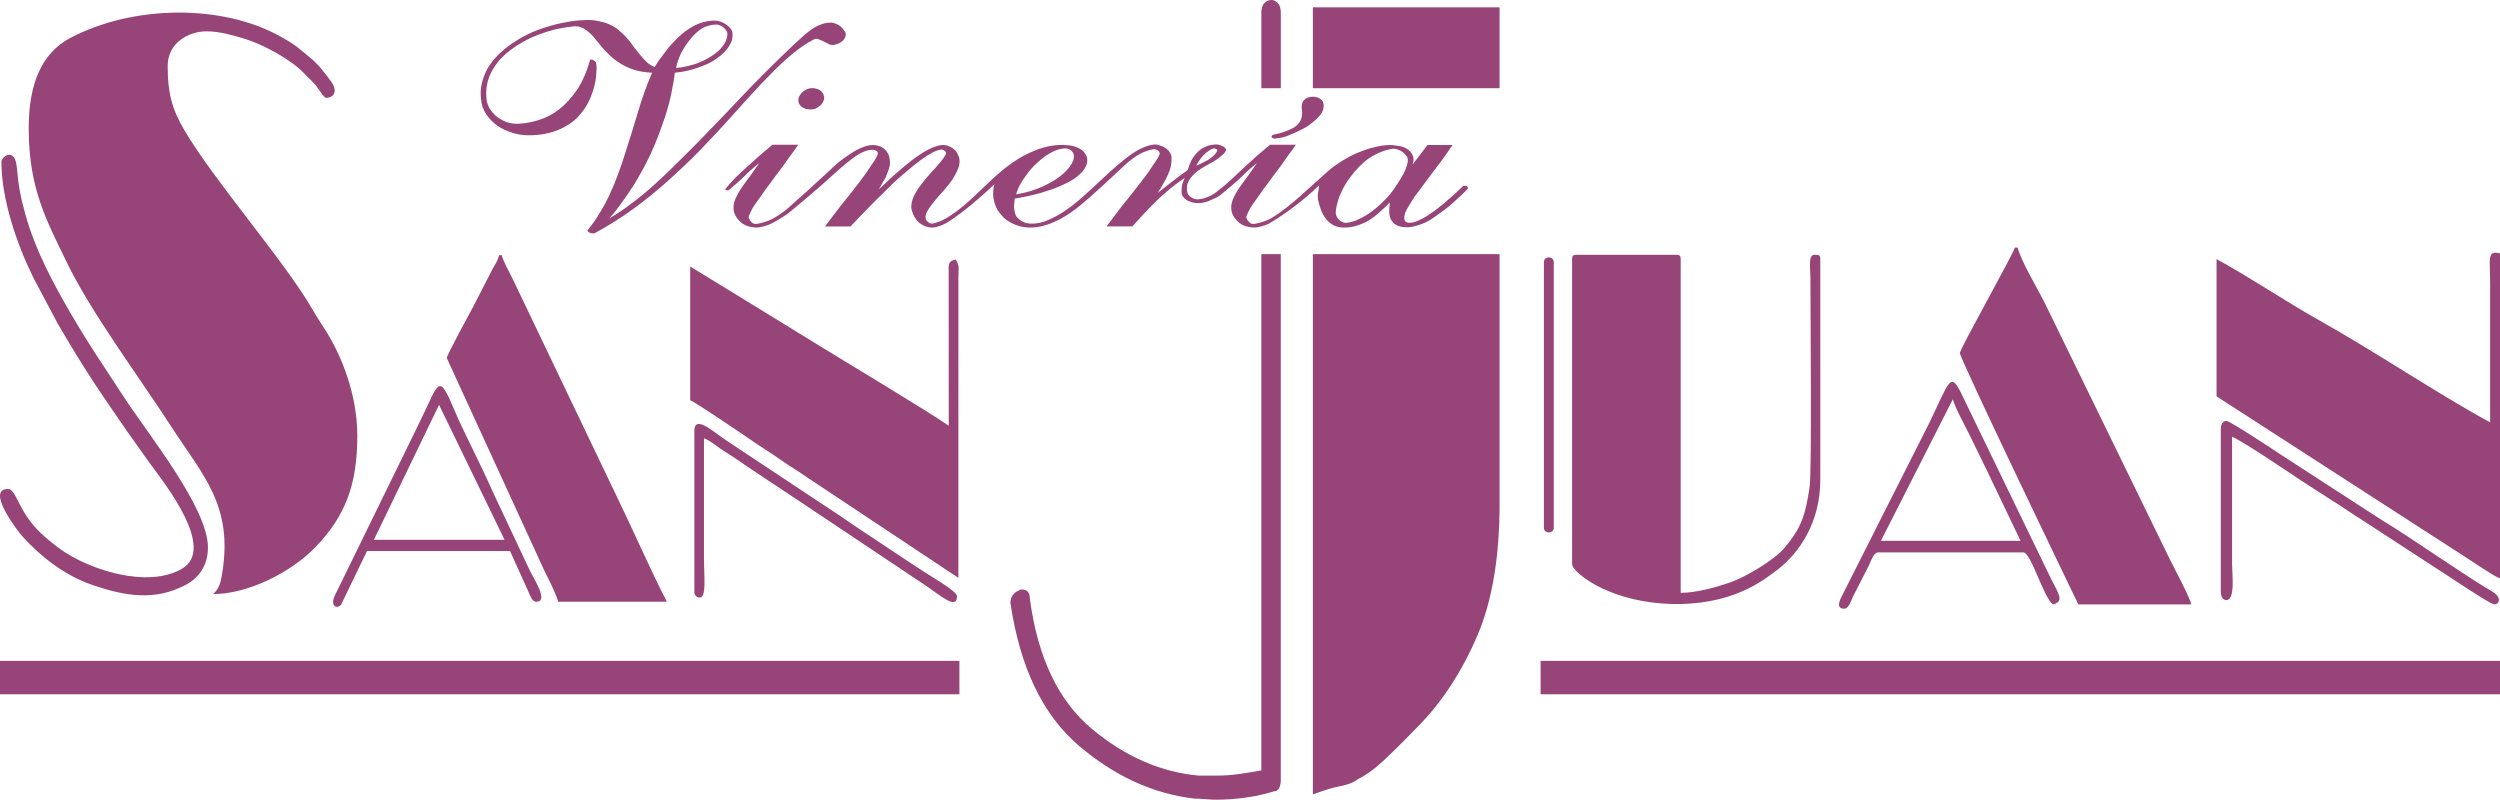 <?xml version="1.0" encoding="UTF-8" standalone="no"?>
<!-- Creator: CorelDRAW -->

<svg
   xmlns:dc="http://purl.org/dc/elements/1.1/"
   xmlns:cc="http://creativecommons.org/ns#"
   xmlns:rdf="http://www.w3.org/1999/02/22-rdf-syntax-ns#"
   xmlns:svg="http://www.w3.org/2000/svg"
   xmlns="http://www.w3.org/2000/svg"
   xmlns:sodipodi="http://sodipodi.sourceforge.net/DTD/sodipodi-0.dtd"
   xmlns:inkscape="http://www.inkscape.org/namespaces/inkscape"
   xml:space="preserve"
   width="156.561mm"
   height="50.078mm"
   style="clip-rule:evenodd;fill-rule:evenodd;image-rendering:optimizeQuality;shape-rendering:geometricPrecision;text-rendering:geometricPrecision"
   viewBox="0 0 156.561 50.078"
   id="svg3422"
   version="1.1"
   inkscape:version="0.91 r13725"
   sodipodi:docname="logo_vineria_san_juan_srl.svg"><sodipodi:namedview
     pagecolor="#ffffff"
     bordercolor="#666666"
     borderopacity="1"
     objecttolerance="10"
     gridtolerance="10"
     guidetolerance="10"
     inkscape:pageopacity="0"
     inkscape:pageshadow="2"
     inkscape:window-width="1366"
     inkscape:window-height="695"
     id="namedview3450"
     showgrid="false"
     inkscape:zoom="1.2295165"
     inkscape:cx="288.03824"
     inkscape:cy="91.426326"
     inkscape:window-x="0"
     inkscape:window-y="25"
     inkscape:window-maximized="1"
     inkscape:current-layer="svg3422"
     inkscape:snap-bbox="true"
     inkscape:bbox-nodes="true"
     inkscape:snap-bbox-edge-midpoints="true"
     showguides="true"
     inkscape:guide-bbox="true"
     inkscape:snap-global="false"
     fit-margin-top="0"
     fit-margin-left="0"
     fit-margin-right="0"
     fit-margin-bottom="0" /><defs
     id="defs3424"><style
       type="text/css"
       id="style3426"><![CDATA[
    .fil0 {fill:#1F1A17}
    .fil1 {fill:#1F1A17;fill-rule:nonzero}
   ]]></style><style
       id="style3440"
       type="text/css"><![CDATA[
    .fil0 {fill:#1F1A17}
    .fil1 {fill:#1F1A17;fill-rule:nonzero}
   ]]></style></defs><path
     id="_54993592"
     style="fill:#974478;fill-opacity:1;fill-rule:nonzero"
     d="m 27.98,22.423 6.114,13.322 c 0.154,0.319 0.3,0.593 0.462,0.938 0.117,0.251 0.347,0.765 0.401,1.001 l 6.804,0 C 40.785,35.798 39.531,32.941 38.544,30.922 L 32.056,17.365 c -0.184,-0.377 -0.548,-1.015 -0.632,-1.382 l -0.172,0 c -0.073,0.318 -0.207,0.519 -0.361,0.777 l -1.248,2.427 c -0.203,0.371 -1.664,3.062 -1.664,3.236 z m -0.484,2.929 4.101,8.452 -8.182,0 4.081,-8.452 z m -4.512,9.158 8.957,0 1.119,2.47 c 0.111,0.23 0.241,0.706 0.517,0.706 0.804,0 -0.107,-1.363 -0.403,-1.969 l -2.352,-5.001 c -0.656,-1.512 -1.835,-3.762 -2.351,-5.002 -1.012,-2.429 -0.979,-1.762 -2.1,0.533 -0.381,0.78 -0.71,1.455 -1.091,2.235 l -4.315,8.821 c -0.285,0.586 0.086,0.885 0.389,0.58 l 1.629,-3.373 z M 1.797,8.044 c 0,3.804 1.166,5.848 2.359,8.331 1.517,3.16 4.59,7.281 6.507,10.247 2.031,3.144 3.967,5.02 3.244,9.322 -0.091,0.544 -0.177,0.918 -0.56,1.259 2.154,0 4.832,-1.326 6.365,-2.895 1.945,-1.993 2.664,-4.012 2.664,-7.019 0,-2.564 -0.975,-4.992 -1.968,-6.565 C 20.125,20.277 19.849,19.862 19.584,19.401 17.837,16.369 13.44,11.367 11.541,8.144 10.738,6.781 10.5,5.749 10.5,4.128 c 0,-1.412 1.265,-2.166 2.44,-2.166 0.841,0 1.692,0.261 2.388,0.47 1.141,0.342 2.88,1.292 3.692,2.133 0.258,0.267 0.485,0.478 0.733,0.749 0.149,0.163 0.517,0.813 0.67,0.813 0.415,0 0.808,-0.345 0.293,-1.049 C 20.313,4.529 19.918,4.007 19.401,3.593 18.697,3.03 18.628,2.891 17.684,2.352 13.87,0.176 8.233,0.351 4.399,2.378 2.601,3.329 1.797,5.26 1.797,8.044 Z m -1.708,2.082 c 0,2.373 0.964,5.141 1.979,7.221 l 1.544,2.917 c 1.82,3.101 2.491,4.049 4.367,6.774 l 1.371,1.929 c 1.005,1.364 4.201,5.394 2.044,6.652 -2.163,1.261 -5.853,0.052 -7.644,-1.249 -0.643,-0.467 -1.303,-1.021 -1.802,-1.653 -0.836,-1.059 -1.003,-2.096 -1.451,-2.096 -1.407,0 0.593,2.627 0.914,2.979 1.205,1.326 2.694,2.464 4.423,3.051 2.016,0.683 3.873,1 5.808,-0.03 0.867,-0.462 1.381,-1.27 1.381,-2.335 0,-2.498 -3.769,-7.105 -5.369,-9.58 -1.163,-1.8 -1.968,-2.928 -3.146,-4.942 -1.15,-1.966 -2.295,-4.084 -2.92,-6.34 C 1.262,12.253 1.161,11.615 1.053,10.472 0.93,9.172 0.089,9.817 0.089,10.127 Z M 122.737,22.109 c 0,0.368 7.313,15.535 7.418,15.74 l 7.065,0 c -0.028,-0.344 -1.098,-2.339 -1.325,-2.804 l -7.8,-15.982 c -0.432,-0.886 -1.553,-2.745 -1.738,-3.557 l -0.177,0 c -0.11,0.425 -3.444,6.34 -3.444,6.604 z m -7.241,16.011 c 0.285,0 0.429,-0.518 0.558,-0.785 l 0.972,-1.899 c 0.132,-0.271 0.305,-0.844 0.589,-0.844 l 9.096,0 c 0.481,0 1.273,2.857 1.854,3.256 0.761,-0.182 0.309,-0.725 -0.118,-1.598 l -5.593,-11.549 c -0.721,-1.487 -0.762,-0.845 -2.031,1.779 l -5.45,10.793 c -0.142,0.273 -0.438,0.846 0.121,0.846 z m 6.8,-13.117 c 0.106,0.464 0.78,1.688 1.03,2.201 0.378,0.775 0.724,1.482 1.089,2.231 l 2.12,4.432 -8.743,0 4.504,-8.865 z m 33.647,1.447 c -3.175,-1.721 -7.391,-4.543 -10.655,-6.363 -2.059,-1.148 -4.379,-2.721 -6.477,-3.859 l 0,8.594 15.492,10.003 c 0.434,0.272 1.922,1.303 2.259,1.395 l 0,-20.353 c -0.832,-0.199 -0.618,0.3 -0.618,1.99 l 0,8.594 z m -16.867,0.453 0,10.131 c 0,0.278 0.082,0.543 0.353,0.543 0.568,0 0.353,-1.662 0.353,-2.261 l 0,-7.96 c 0.384,0.092 3.541,2.205 4.097,2.587 l 2.057,1.331 c 0.722,0.437 1.35,0.901 2.055,1.332 l 4.049,2.637 c 0.368,0.237 0.655,0.436 1.026,0.668 0.433,0.271 2.889,1.938 3.142,1.938 0.316,0 0.477,-0.442 -0.112,-0.79 -1.991,-1.174 -4.897,-3.258 -6.981,-4.519 l -6.383,-4.136 c -0.605,-0.407 -3.098,-2.044 -3.303,-2.044 -0.271,0 -0.353,0.265 -0.353,0.543 z M 59.416,26.658 c -1.402,-0.962 -6.677,-4.127 -8.059,-4.978 -1.38,-0.85 -2.656,-1.632 -4.036,-2.482 l -4.097,-2.508 0,8.381 c 0.306,0.084 3.873,2.526 4.203,2.753 0.362,0.249 0.703,0.45 1.051,0.688 0.337,0.231 0.694,0.492 1.037,0.702 0.378,0.231 0.676,0.439 1.047,0.692 l 9.457,6.281 2.03e-4,-18.791 c 0.003,-0.629 0.087,-0.75 -0.173,-1.147 -0.484,0.116 -0.44,0.286 -0.435,0.878 l 0.004,9.532 z m -15.933,0.353 0,10.057 c 0,0.207 0.143,0.353 0.344,0.353 0.431,0 0.259,-1.454 0.259,-2.294 l 0,-7.675 c 0.299,0.082 0.742,0.448 1.016,0.635 0.352,0.241 0.637,0.408 1,0.652 0.36,0.242 0.631,0.432 0.981,0.671 l 2.98,1.976 c 0.687,0.471 1.293,0.854 1.981,1.323 l 5.942,3.971 c 1.006,0.69 1.947,1.523 1.947,0.652 0,-0.31 -1.755,-1.316 -1.998,-1.482 -0.37,-0.252 -0.671,-0.431 -1.052,-0.687 l -3.135,-2.082 c -0.366,-0.24 -0.67,-0.458 -1.033,-0.706 l -7.321,-4.852 c -0.819,-0.563 -1.912,-1.567 -1.912,-0.512 z m 54.969,-10.783 0,19.087 c 0,0.374 0.87,0.961 1.175,1.148 2.489,1.522 6.328,1.778 9.057,0.739 1.067,-0.406 1.734,-0.841 2.599,-1.499 1.46,-1.109 2.712,-3.07 2.712,-5.635 l 0,-13.84 c 0,-0.278 -0.122,-0.271 -0.353,-0.271 -0.421,0 -0.265,0.731 -0.265,1.538 2e-4,2.059 0.095,11.962 -0.049,12.976 -0.253,1.785 -0.534,2.623 -1.606,3.873 -0.647,0.754 -2.444,1.817 -3.389,2.137 -0.898,0.305 -2.095,0.644 -3.081,0.644 l 0,-20.896 c 0,-0.208 -0.062,-0.271 -0.265,-0.271 l -6.27,0 c -0.203,0 -0.265,0.063 -0.265,0.271 z m -1.766,0.181 0,16.645 c 0,0.386 0.618,0.386 0.618,0 l 0,-16.645 c 0,-0.386 -0.618,-0.386 -0.618,0 z M 79.626,0 c -0.176,0 -0.326,0.065 -0.449,0.196 -0.124,0.131 -0.185,0.327 -0.185,0.589 l 0,4.737 1.217,0 0,-4.737 c 0,-0.262 -0.062,-0.458 -0.185,-0.589 C 79.899,0.065 79.767,0 79.626,0 Z m 2.592,0.458 0,5.064 11.692,0 0,-5.064 -11.692,0 z m -3.227,15.453 0,32.334 c -0.458,0.087 -0.926,0.163 -1.402,0.229 -0.476,0.065 -0.961,0.099 -1.455,0.099 l -0.529,0 -0.529,0 c -2.398,-0.218 -4.638,-1.201 -6.719,-2.946 -2.081,-1.746 -3.368,-4.451 -3.862,-8.117 0,-0.218 -0.044,-0.371 -0.132,-0.458 -0.088,-0.087 -0.203,-0.131 -0.344,-0.131 l -0.106,0 c -0.035,0 -0.071,0.022 -0.106,0.066 -0.141,0.044 -0.265,0.131 -0.37,0.262 -0.106,0.131 -0.159,0.305 -0.159,0.524 0.6,4.015 2.019,6.983 4.259,8.903 2.24,1.92 4.664,3.033 7.274,3.338 0.212,0 0.44,0.011 0.687,0.033 0.247,0.022 0.476,0.033 0.688,0.033 0.6,0 1.208,-0.044 1.825,-0.131 0.617,-0.087 1.208,-0.218 1.772,-0.392 0.141,0 0.247,-0.065 0.318,-0.196 0.071,-0.131 0.106,-0.305 0.106,-0.524 l 0,-32.924 -1.217,0 z m 3.227,0 0,33.84 c 0.353,-0.131 0.67,-0.24 0.953,-0.327 0.282,-0.087 0.546,-0.153 0.793,-0.196 0.212,-0.044 0.406,-0.098 0.582,-0.164 0.176,-0.065 0.353,-0.163 0.529,-0.294 0.458,-0.218 0.961,-0.579 1.508,-1.08 0.547,-0.502 1.349,-1.298 2.407,-2.39 1.446,-1.527 2.627,-3.371 3.544,-5.531 0.917,-2.16 1.376,-4.899 1.376,-8.215 l 0,-15.641 -11.692,0 z" /><g
     transform="matrix(1.142,0,0.113,0.876,-14.226,-54.541)"
     style="font-style:normal;font-variant:normal;font-weight:normal;font-stretch:normal;font-size:20.63px;line-height:125%;font-family:Sans;-inkscape-font-specification:'MS Sans Serif';letter-spacing:0px;word-spacing:0px;fill:#000000;fill-opacity:1;stroke:none;stroke-width:1px;stroke-linecap:butt;stroke-linejoin:miter;stroke-opacity:1"
     id="text4161" /><g
     transform="matrix(0.966,0,0.096,0.741,43.898,-37.918)"
     style="color:#000000;font-style:normal;font-variant:normal;font-weight:normal;font-stretch:normal;font-size:20.63px;line-height:125%;font-family:Sans;-inkscape-font-specification:'MS Sans Serif';letter-spacing:0px;word-spacing:0px;clip-rule:nonzero;display:inline;overflow:visible;visibility:visible;opacity:1;isolation:auto;mix-blend-mode:normal;color-interpolation:sRGB;color-interpolation-filters:linearRGB;solid-color:#000000;solid-opacity:1;fill:#974478;fill-opacity:1;fill-rule:nonzero;stroke:none;stroke-width:0.334;stroke-linecap:butt;stroke-linejoin:miter;stroke-miterlimit:4;stroke-dasharray:none;stroke-dashoffset:0;stroke-opacity:1;color-rendering:auto;image-rendering:auto;shape-rendering:auto;text-rendering:auto;enable-background:accumulate"
     id="text4165"><path
       id="path4186"
       style="color:#000000;font-style:normal;font-variant:normal;font-weight:normal;font-stretch:normal;font-family:'ALS Script';-inkscape-font-specification:'ALS Script';clip-rule:nonzero;display:inline;overflow:visible;visibility:visible;isolation:auto;mix-blend-mode:normal;color-interpolation:sRGB;color-interpolation-filters:linearRGB;solid-color:#000000;solid-opacity:1;fill:#974478;fill-opacity:1;fill-rule:nonzero;stroke-width:0.334;stroke-linecap:butt;stroke-linejoin:miter;stroke-miterlimit:4;stroke-dasharray:none;stroke-dashoffset:0;stroke-opacity:1;color-rendering:auto;image-rendering:auto;shape-rendering:auto;text-rendering:auto;enable-background:accumulate"
       d="m 32.952,60.492 q -0.02,-0.544 0.201,-0.846 0.242,-0.302 0.625,-0.302 0.101,0 0.201,0.04 0.121,0.02 0.201,0.101 0.101,0.06 0.161,0.181 0.06,0.121 0.06,0.302 0,0.262 -0.101,0.544 -0.101,0.262 -0.302,0.504 -0.181,0.242 -0.443,0.484 -0.242,0.242 -0.524,0.443 -0.282,0.201 -0.584,0.363 -0.302,0.181 -0.564,0.302 -0.262,0.141 -0.504,0.201 -0.262,0.06 -0.443,0.081 -0.04,0 -0.101,-0.04 -0.081,-0.04 -0.081,-0.101 0,-0.081 0.06,-0.141 0.04,-0.06 0.101,-0.06 0.625,-0.161 1.007,-0.383 0.403,-0.201 0.625,-0.463 0.222,-0.262 0.302,-0.564 0.101,-0.302 0.101,-0.645 z m -45.723,-7.629 q 0.548,-0.024 0.952,0.119 0.429,0.119 0.714,0.333 0.31,0.214 0.524,0.524 0.238,0.286 0.429,0.643 0.19,0.333 0.333,0.691 0.167,0.333 0.333,0.643 0.167,0.31 0.357,0.595 0.191,0.262 0.476,0.429 0.119,-0.19 0.262,-0.452 0.167,-0.262 0.381,-0.571 0.214,-0.333 0.452,-0.667 0.262,-0.333 0.524,-0.643 0.286,-0.333 0.595,-0.619 0.333,-0.31 0.667,-0.524 0.333,-0.214 0.691,-0.333 0.357,-0.119 0.738,-0.119 0.19,0 0.357,0.095 0.19,0.095 0.333,0.238 0.143,0.143 0.238,0.333 0.095,0.167 0.095,0.357 0,0.262 -0.071,0.548 -0.071,0.262 -0.238,0.548 -0.143,0.262 -0.357,0.524 -0.214,0.262 -0.5,0.5 -0.262,0.238 -0.595,0.452 -0.333,0.19 -0.714,0.357 -0.357,0.167 -0.762,0.286 -0.405,0.119 -0.833,0.167 -0.119,0.643 -0.31,1.381 -0.167,0.714 -0.405,1.476 -0.238,0.762 -0.548,1.572 -0.286,0.81 -0.643,1.643 -0.333,0.81 -0.738,1.619 -0.405,0.81 -0.857,1.619 -0.452,0.786 -0.952,1.548 -0.476,0.762 -1.024,1.453 0.762,-0.524 1.572,-1.262 0.833,-0.738 1.667,-1.619 0.857,-0.905 1.738,-1.929 0.905,-1.024 1.81,-2.095 0.929,-1.095 1.857,-2.215 0.929,-1.143 1.857,-2.238 0.952,-1.119 1.881,-2.167 0.929,-1.048 1.834,-2 0.19,-0.191 0.381,-0.357 0.214,-0.19 0.429,-0.333 0.238,-0.143 0.476,-0.238 0.262,-0.095 0.524,-0.095 0.143,0 0.286,0.095 0.167,0.071 0.286,0.214 0.119,0.143 0.19,0.31 0.095,0.167 0.095,0.31 0,0.167 -0.071,0.333 -0.071,0.143 -0.19,0.286 Q 3.636,54.744 3.493,54.84 3.35,54.911 3.183,54.959 3.017,55.006 2.85,54.911 2.683,54.792 2.517,54.673 2.35,54.554 2.183,54.482 q -0.143,-0.071 -0.286,0.024 -0.714,0.452 -1.476,1.191 -0.738,0.714 -1.548,1.667 -0.81,0.929 -1.691,2.048 -0.857,1.095 -1.81,2.286 -0.952,1.191 -2,2.429 -1.048,1.214 -2.191,2.405 -1.143,1.191 -2.429,2.31 -1.262,1.095 -2.667,2.024 -0.048,0.048 -0.143,0.024 -0.095,0 -0.191,-0.048 -0.071,-0.048 -0.119,-0.119 -0.024,-0.048 0,-0.095 0.524,-0.714 0.952,-1.5 0.452,-0.786 0.81,-1.595 0.381,-0.833 0.691,-1.667 0.333,-0.857 0.619,-1.714 0.31,-0.881 0.595,-1.738 0.286,-0.857 0.571,-1.714 0.286,-0.881 0.595,-1.714 0.31,-0.833 0.667,-1.667 -0.643,-0.048 -1.119,-0.238 -0.476,-0.214 -0.833,-0.524 -0.357,-0.31 -0.619,-0.667 -0.238,-0.357 -0.452,-0.714 -0.19,-0.381 -0.381,-0.714 -0.167,-0.357 -0.381,-0.595 -0.19,-0.262 -0.429,-0.381 -0.238,-0.143 -0.595,-0.071 -0.524,0.071 -1.095,0.238 -0.548,0.167 -1.095,0.429 -0.524,0.238 -1.024,0.571 -0.5,0.333 -0.952,0.738 -0.429,0.381 -0.81,0.857 -0.357,0.476 -0.619,1 -0.262,0.524 -0.405,1.119 -0.143,0.595 -0.143,1.262 0,0.333 0.119,0.714 0.143,0.357 0.381,0.667 0.262,0.286 0.595,0.476 0.357,0.167 0.786,0.143 0.667,-0.048 1.381,-0.333 0.714,-0.286 1.381,-0.905 0.691,-0.643 1.31,-1.643 0.619,-1.024 1.095,-2.524 0.024,-0.048 0.071,-0.024 0.071,0 0.119,0.048 0.071,0.048 0.119,0.119 0.048,0.048 0.048,0.095 0.024,0.31 -0.048,0.738 -0.048,0.429 -0.167,0.929 -0.119,0.476 -0.333,1.024 -0.19,0.524 -0.476,1.024 -0.286,0.5 -0.667,0.952 -0.381,0.429 -0.881,0.762 -0.476,0.333 -1.095,0.524 -0.595,0.19 -1.333,0.19 -0.524,0 -1.024,-0.214 -0.5,-0.214 -0.905,-0.595 -0.381,-0.405 -0.619,-0.952 -0.238,-0.571 -0.214,-1.262 0,-0.714 0.19,-1.381 0.19,-0.667 0.5,-1.262 0.333,-0.595 0.786,-1.119 0.452,-0.524 0.976,-0.952 0.548,-0.452 1.143,-0.81 0.595,-0.357 1.238,-0.595 0.643,-0.262 1.286,-0.405 0.643,-0.167 1.286,-0.19 z m 5.501,4.048 q 0.333,-0.024 0.643,-0.119 0.333,-0.095 0.643,-0.214 0.31,-0.143 0.595,-0.31 0.31,-0.19 0.548,-0.381 0.262,-0.214 0.476,-0.429 0.214,-0.238 0.357,-0.476 0.167,-0.238 0.238,-0.476 0.095,-0.238 0.119,-0.5 0,-0.119 -0.048,-0.238 -0.048,-0.143 -0.143,-0.262 -0.095,-0.119 -0.214,-0.19 -0.119,-0.071 -0.238,-0.071 -0.262,0 -0.5,0.095 -0.238,0.071 -0.476,0.238 -0.214,0.167 -0.429,0.405 -0.214,0.214 -0.405,0.5 -0.19,0.262 -0.381,0.571 -0.167,0.286 -0.333,0.595 -0.143,0.31 -0.262,0.643 -0.119,0.31 -0.19,0.619 z m 8.682,1.706 c -0.148,0 -0.287,0.04 -0.418,0.119 -0.115,0.064 -0.221,0.151 -0.319,0.262 -0.082,0.111 -0.155,0.23 -0.22,0.357 -0.049,0.127 -0.073,0.239 -0.073,0.334 2.4213e-4,0.079 0.009,0.167 0.025,0.262 0.033,0.079 0.074,0.159 0.124,0.238 0.066,0.064 0.14,0.119 0.222,0.167 0.098,0.032 0.213,0.056 0.344,0.071 0.131,0 0.254,-0.032 0.368,-0.095 0.115,-0.079 0.221,-0.167 0.319,-0.262 0.098,-0.111 0.171,-0.23 0.22,-0.357 0.065,-0.143 0.089,-0.278 0.073,-0.405 -4.104e-4,-0.127 -0.025,-0.23 -0.074,-0.309 -0.033,-0.095 -0.083,-0.167 -0.148,-0.214 -0.066,-0.064 -0.14,-0.103 -0.222,-0.119 -0.066,-0.032 -0.139,-0.048 -0.221,-0.048 z m 21.705,4.763 c -0.147,0.016 -0.303,0.056 -0.467,0.119 -0.164,0.064 -0.336,0.151 -0.516,0.262 -0.18,0.111 -0.368,0.246 -0.564,0.405 -0.196,0.159 -0.392,0.334 -0.588,0.524 -1.372,1.308 -2.475,2.7 -3.75,3.881 -0.18,0.159 -0.367,0.317 -0.564,0.476 -0.18,0.143 -0.368,0.278 -0.564,0.405 -0.196,0.127 -0.385,0.239 -0.565,0.334 -0.18,0.095 -0.36,0.167 -0.54,0.214 -0.18,0.048 -0.352,0.071 -0.516,0.071 -0.115,0 -0.238,-0.016 -0.369,-0.048 -0.115,-0.048 -0.222,-0.119 -0.321,-0.214 -0.099,-0.095 -0.181,-0.207 -0.247,-0.334 -0.05,-0.143 -0.075,-0.317 -0.075,-0.524 -0.017,-0.159 -0.01,-0.317 0.023,-0.476 0.032,-0.159 0.065,-0.333 0.097,-0.524 0.262,-0.048 0.533,-0.112 0.811,-0.191 0.295,-0.079 0.581,-0.167 0.86,-0.262 0.295,-0.111 0.573,-0.222 0.835,-0.333 0.278,-0.127 0.54,-0.262 0.785,-0.405 0.262,-0.143 0.491,-0.293 0.687,-0.452 0.213,-0.175 0.392,-0.35 0.539,-0.524 0.163,-0.19 0.286,-0.381 0.367,-0.571 0.098,-0.206 0.146,-0.42 0.145,-0.643 -4.76e-4,-0.143 -0.034,-0.286 -0.1,-0.429 -0.05,-0.143 -0.132,-0.262 -0.247,-0.357 -0.115,-0.111 -0.263,-0.198 -0.444,-0.262 -0.181,-0.063 -0.385,-0.095 -0.615,-0.095 -0.312,-0.016 -0.623,0.016 -0.934,0.095 -0.311,0.079 -0.614,0.19 -0.908,0.333 -0.295,0.143 -0.589,0.309 -0.884,0.5 -0.278,0.19 -0.54,0.389 -0.785,0.596 -0.245,0.206 -0.482,0.42 -0.711,0.643 -0.212,0.206 -0.409,0.405 -0.589,0.596 -1.2,1.303 -2.209,2.556 -3.456,3.453 -0.311,0.206 -0.613,0.349 -0.908,0.428 -0.049,0 -0.099,-0.008 -0.148,-0.024 -0.049,-0.032 -0.091,-0.071 -0.123,-0.119 -0.033,-0.048 -0.066,-0.095 -0.099,-0.143 -0.017,-0.064 -0.025,-0.119 -0.025,-0.167 -5.134e-4,-0.159 0.04,-0.326 0.121,-0.501 0.081,-0.175 0.187,-0.357 0.318,-0.547 0.131,-0.19 0.269,-0.389 0.416,-0.595 l 0.49,-0.62 0.49,-0.666 c 0.163,-0.222 0.302,-0.453 0.416,-0.691 0.13,-0.238 0.236,-0.468 0.317,-0.69 0.081,-0.238 0.122,-0.476 0.121,-0.714 -4.77e-4,-0.143 -0.026,-0.278 -0.075,-0.405 -0.033,-0.143 -0.091,-0.27 -0.173,-0.381 -0.082,-0.111 -0.181,-0.198 -0.296,-0.262 -0.115,-0.079 -0.246,-0.119 -0.393,-0.119 -0.148,0 -0.312,0.04 -0.492,0.119 -0.164,0.064 -0.344,0.159 -0.54,0.286 C 8.183,63.943 7.987,64.086 7.775,64.26 7.578,64.419 7.374,64.594 7.161,64.785 L 6.549,65.38 C 6.336,65.586 6.132,65.792 5.936,65.999 5.74,66.205 5.552,66.412 5.372,66.618 5.193,66.809 5.021,66.991 4.858,67.166 4.955,66.975 5.061,66.777 5.176,66.571 5.306,66.364 5.412,66.149 5.493,65.927 5.591,65.705 5.672,65.483 5.737,65.261 5.801,65.023 5.825,64.793 5.808,64.571 5.808,64.364 5.774,64.189 5.708,64.046 5.659,63.903 5.584,63.784 5.486,63.689 5.403,63.594 5.305,63.53 5.19,63.499 c -0.099,-0.048 -0.213,-0.071 -0.344,-0.071 -0.18,0 -0.377,0.048 -0.59,0.143 -0.213,0.095 -0.434,0.222 -0.663,0.381 -0.213,0.159 -0.442,0.342 -0.687,0.548 -0.229,0.191 -0.449,0.397 -0.662,0.619 -0.212,0.222 -0.417,0.444 -0.613,0.666 -0.959,1.044 -2.021,2.152 -2.892,3.048 -0.294,0.286 -0.613,0.548 -0.957,0.786 -0.327,0.222 -0.704,0.381 -1.13,0.476 -0.082,0.016 -0.148,0.008 -0.197,-0.024 -0.049,-0.032 -0.091,-0.071 -0.123,-0.119 -0.033,-0.048 -0.066,-0.103 -0.099,-0.167 l -0.05,-0.19 c -0.017,-0.048 0.008,-0.143 0.073,-0.286 0.065,-0.159 0.154,-0.349 0.268,-0.571 0.13,-0.222 0.286,-0.468 0.465,-0.738 0.179,-0.286 0.367,-0.58 0.563,-0.881 0.212,-0.302 0.424,-0.619 0.636,-0.952 0.228,-0.333 0.449,-0.659 0.661,-0.977 0.212,-0.333 0.416,-0.651 0.612,-0.953 0.212,-0.302 0.392,-0.579 0.538,-0.833 l -1.673,0 c -0.294,0.302 -0.596,0.603 -0.907,0.904 -0.294,0.302 -0.588,0.612 -0.882,0.929 -0.294,0.302 -0.58,0.612 -0.858,0.929 -0.278,0.317 -0.539,0.65 -0.784,1 -0.016,0.016 1.395e-4,0.04 0.049,0.071 0.033,0.016 0.066,0.024 0.099,0.024 0.033,0 0.066,-0.016 0.098,-0.048 l 0.122,-0.119 c 0.36,-0.349 0.694,-0.699 1.005,-1.048 0.31,-0.365 0.662,-0.73 1.054,-1.095 -0.196,0.318 -0.408,0.65 -0.636,1 -0.228,0.333 -0.448,0.667 -0.66,1 -0.212,0.333 -0.391,0.667 -0.538,1 -0.146,0.333 -0.219,0.65 -0.218,0.952 7.841e-4,0.238 0.042,0.453 0.125,0.643 0.083,0.19 0.182,0.349 0.297,0.476 0.115,0.127 0.254,0.222 0.419,0.286 0.164,0.064 0.328,0.095 0.492,0.095 0.131,0 0.279,-0.032 0.443,-0.095 0.164,-0.048 0.335,-0.119 0.515,-0.214 0.18,-0.111 0.368,-0.238 0.564,-0.381 0.196,-0.143 0.392,-0.294 0.589,-0.453 1.043,-1.002 2.183,-2.135 3.064,-3.071 L 2.32,65.618 c 0.18,-0.19 0.359,-0.373 0.539,-0.547 0.18,-0.175 0.351,-0.333 0.514,-0.476 0.18,-0.159 0.344,-0.294 0.491,-0.405 0.164,-0.111 0.319,-0.198 0.466,-0.262 0.147,-0.063 0.279,-0.095 0.393,-0.095 0.082,0 0.148,0.008 0.197,0.024 0.049,0.016 0.082,0.04 0.099,0.071 0.033,0.016 0.049,0.04 0.049,0.071 0.017,0.032 0.025,0.071 0.025,0.119 2.052e-4,0.064 -0.04,0.174 -0.121,0.333 C 4.907,64.594 4.8,64.777 4.654,64.999 4.523,65.221 4.369,65.475 4.189,65.761 4.01,66.031 3.814,66.325 3.602,66.642 3.39,66.944 3.17,67.261 2.941,67.594 l -0.685,0.953 c -0.212,0.317 -0.425,0.627 -0.637,0.928 -0.196,0.302 -0.383,0.58 -0.562,0.834 l 1.648,0 C 2.835,70.15 3.014,69.936 3.243,69.666 3.472,69.396 3.724,69.095 4.002,68.761 4.279,68.428 4.582,68.078 4.908,67.713 5.235,67.332 5.562,66.96 5.889,66.594 6.232,66.229 6.567,65.888 6.894,65.57 7.22,65.237 7.531,64.944 7.825,64.69 8.136,64.42 8.406,64.213 8.635,64.07 8.88,63.911 9.084,63.824 9.248,63.808 c 0.066,0 0.123,0.032 0.173,0.095 0.066,0.048 0.099,0.103 0.099,0.167 2.71e-4,0.079 -0.04,0.182 -0.122,0.309 C 9.333,64.506 9.235,64.658 9.104,64.832 8.99,64.991 8.852,65.173 8.688,65.38 8.525,65.57 8.362,65.776 8.198,65.999 8.035,66.205 7.872,66.428 7.708,66.666 7.545,66.888 7.399,67.118 7.268,67.356 c -0.13,0.222 -0.236,0.453 -0.317,0.691 -0.081,0.238 -0.13,0.468 -0.145,0.69 6.157e-4,0.19 0.025,0.389 0.075,0.595 0.05,0.19 0.124,0.374 0.223,0.548 0.115,0.159 0.247,0.286 0.395,0.381 0.164,0.095 0.328,0.143 0.492,0.143 0.131,0 0.287,-0.04 0.467,-0.119 0.196,-0.079 0.393,-0.19 0.589,-0.333 1.169,-0.901 2.326,-2.108 3.334,-3.191 -0.049,0.175 -0.089,0.357 -0.121,0.547 -0.032,0.175 -0.048,0.35 -0.047,0.524 0.001,0.381 0.052,0.73 0.151,1.047 0.116,0.302 0.264,0.572 0.445,0.81 0.197,0.222 0.428,0.397 0.691,0.524 0.263,0.127 0.542,0.19 0.837,0.19 0.262,0 0.524,-0.04 0.786,-0.119 0.262,-0.079 0.524,-0.19 0.786,-0.333 0.278,-0.143 0.54,-0.31 0.785,-0.501 0.262,-0.19 0.507,-0.389 0.736,-0.595 1.253,-1.157 2.554,-2.643 3.627,-3.786 0.163,-0.175 0.327,-0.333 0.491,-0.476 0.18,-0.159 0.351,-0.294 0.515,-0.405 0.164,-0.111 0.327,-0.198 0.491,-0.262 0.164,-0.079 0.319,-0.127 0.467,-0.143 0.049,-0.016 0.09,-0.008 0.123,0.024 0.049,0.016 0.09,0.04 0.123,0.071 0.033,0.032 0.058,0.071 0.074,0.119 0.017,0.032 0.025,0.071 0.025,0.119 2.05e-4,0.064 -0.041,0.174 -0.122,0.333 -0.081,0.159 -0.196,0.35 -0.342,0.572 -0.13,0.222 -0.285,0.476 -0.465,0.762 -0.179,0.27 -0.375,0.556 -0.588,0.858 -0.212,0.302 -0.432,0.619 -0.661,0.952 l -0.685,0.953 c -0.212,0.317 -0.424,0.627 -0.636,0.928 -0.196,0.302 -0.383,0.58 -0.563,0.834 l 1.672,0 c 0.278,-0.349 0.564,-0.707 0.858,-1.072 0.31,-0.381 0.62,-0.746 0.931,-1.095 0.327,-0.365 0.654,-0.707 0.981,-1.024 0.343,-0.333 0.686,-0.635 1.029,-0.904 -0.081,0.19 -0.154,0.381 -0.219,0.571 -0.049,0.19 -0.081,0.389 -0.097,0.595 -0.016,0.143 0.001,0.278 0.051,0.405 0.05,0.111 0.123,0.215 0.222,0.31 0.115,0.079 0.238,0.143 0.369,0.19 0.131,0.048 0.271,0.063 0.419,0.048 0.098,0 0.196,-0.016 0.295,-0.048 0.115,-0.032 0.221,-0.071 0.319,-0.119 0.115,-0.064 0.229,-0.127 0.344,-0.19 0.115,-0.064 0.221,-0.128 0.319,-0.191 0.098,-0.079 0.188,-0.159 0.27,-0.238 0.489,-0.479 1.038,-1.015 1.471,-1.5 0.31,-0.365 0.661,-0.73 1.053,-1.095 -0.196,0.318 -0.408,0.65 -0.636,1 -0.228,0.333 -0.448,0.667 -0.661,1 -0.212,0.333 -0.391,0.667 -0.538,1 -0.146,0.333 -0.22,0.65 -0.219,0.952 7.55e-4,0.238 0.043,0.453 0.125,0.643 0.083,0.19 0.181,0.349 0.296,0.476 0.115,0.127 0.255,0.222 0.419,0.286 0.164,0.063 0.328,0.095 0.492,0.095 0.131,0 0.278,-0.032 0.442,-0.095 0.164,-0.048 0.336,-0.119 0.516,-0.214 1.243,-0.89 2.538,-2.06 3.605,-3.262 -0.032,0.19 -0.073,0.389 -0.121,0.595 -0.049,0.19 -0.072,0.389 -0.071,0.596 0.017,0.286 0.051,0.571 0.101,0.857 0.05,0.286 0.133,0.548 0.249,0.786 0.115,0.222 0.264,0.405 0.445,0.547 0.181,0.127 0.402,0.19 0.664,0.19 0.311,0 0.614,-0.063 0.909,-0.19 0.311,-0.127 0.598,-0.293 0.859,-0.5 0.262,-0.206 0.507,-0.437 0.735,-0.691 0.245,-0.254 0.466,-0.5 0.662,-0.738 -0.016,0.159 -0.041,0.317 -0.073,0.476 -0.016,0.143 -0.032,0.293 -0.048,0.452 6.08e-4,0.175 0.018,0.342 0.051,0.501 0.05,0.143 0.116,0.27 0.198,0.381 0.099,0.095 0.205,0.167 0.32,0.214 0.131,0.048 0.279,0.071 0.443,0.071 0.197,0 0.402,-0.04 0.614,-0.119 0.229,-0.079 0.458,-0.182 0.687,-0.309 0.229,-0.143 0.45,-0.31 0.662,-0.501 0.229,-0.19 0.449,-0.381 0.662,-0.571 0.213,-0.19 0.409,-0.381 0.588,-0.571 0.196,-0.206 0.368,-0.389 0.515,-0.548 0.147,-0.159 0.27,-0.294 0.368,-0.405 0.098,-0.127 0.163,-0.214 0.195,-0.262 0.016,-0.016 0.025,-0.032 0.025,-0.048 1.1e-4,-0.016 -0.009,-0.032 -0.025,-0.048 -1.02e-4,-0.032 -0.008,-0.056 -0.024,-0.071 l -0.025,-0.048 c -0.049,-0.016 -0.099,-0.016 -0.148,0 -0.049,0 -0.09,0.016 -0.123,0.048 -0.131,0.159 -0.278,0.325 -0.441,0.5 -0.147,0.159 -0.31,0.326 -0.49,0.501 -0.163,0.175 -0.335,0.349 -0.515,0.524 -0.18,0.175 -0.36,0.341 -0.54,0.5 -0.18,0.143 -0.351,0.286 -0.515,0.428 -0.164,0.127 -0.327,0.239 -0.491,0.334 -0.147,0.095 -0.286,0.167 -0.417,0.214 -0.115,0.048 -0.221,0.071 -0.32,0.071 l -0.098,0 c -0.033,-0.016 -0.066,-0.032 -0.099,-0.048 -0.033,-0.016 -0.065,-0.048 -0.098,-0.095 -0.017,-0.048 -0.025,-0.111 -0.025,-0.19 -4.19e-4,-0.143 0.032,-0.31 0.097,-0.501 0.081,-0.19 0.187,-0.397 0.317,-0.619 0.13,-0.238 0.277,-0.493 0.44,-0.762 0.179,-0.27 0.367,-0.547 0.563,-0.833 0.196,-0.286 0.392,-0.58 0.588,-0.881 0.212,-0.302 0.416,-0.603 0.612,-0.904 0.212,-0.302 0.408,-0.596 0.587,-0.881 0.196,-0.302 0.375,-0.587 0.538,-0.857 l -1.623,0 -1.126,1.643 c 0.113,-0.333 0.137,-0.604 0.07,-0.81 -0.066,-0.222 -0.173,-0.397 -0.321,-0.524 -0.148,-0.127 -0.328,-0.206 -0.541,-0.238 -0.197,-0.048 -0.385,-0.071 -0.565,-0.071 l -5.84e-4,0 c -0.311,0.016 -0.614,0.071 -0.909,0.167 -0.295,0.079 -0.589,0.19 -0.884,0.333 -0.278,0.127 -0.556,0.278 -0.835,0.452 -0.262,0.175 -0.515,0.358 -0.761,0.548 -0.245,0.19 -0.474,0.389 -0.687,0.595 -1.473,1.51 -2.865,3.147 -4.193,4.096 -0.327,0.222 -0.703,0.381 -1.129,0.476 -0.082,0.016 -0.148,0.008 -0.197,-0.024 -0.049,-0.032 -0.091,-0.071 -0.123,-0.119 -0.033,-0.048 -0.066,-0.103 -0.099,-0.167 l -0.05,-0.19 c -0.017,-0.048 0.008,-0.143 0.073,-0.286 0.065,-0.159 0.155,-0.349 0.269,-0.571 0.13,-0.222 0.286,-0.468 0.465,-0.738 0.179,-0.286 0.367,-0.58 0.563,-0.881 0.212,-0.302 0.424,-0.619 0.636,-0.952 0.228,-0.333 0.449,-0.659 0.661,-0.977 0.212,-0.333 0.416,-0.651 0.611,-0.953 0.212,-0.302 0.392,-0.579 0.538,-0.833 l -1.672,0 c -0.294,0.302 -0.596,0.603 -0.907,0.904 -0.294,0.302 -0.588,0.612 -0.882,0.929 -0.683,0.749 -1.38,1.535 -2.035,2.119 -0.131,0.127 -0.269,0.238 -0.416,0.333 -0.131,0.079 -0.271,0.151 -0.418,0.215 -0.147,0.064 -0.311,0.103 -0.491,0.119 -0.082,0 -0.164,-0.016 -0.246,-0.048 -0.066,-0.048 -0.131,-0.104 -0.197,-0.167 -0.066,-0.079 -0.115,-0.159 -0.148,-0.238 -0.017,-0.095 -0.025,-0.182 -0.025,-0.262 -9.24e-4,-0.286 0.047,-0.539 0.145,-0.762 0.114,-0.222 0.253,-0.429 0.416,-0.62 0.163,-0.19 0.351,-0.365 0.564,-0.524 0.213,-0.159 0.441,-0.317 0.687,-0.476 0.164,-0.111 0.311,-0.222 0.442,-0.333 0.131,-0.111 0.237,-0.215 0.319,-0.31 0.098,-0.095 0.172,-0.182 0.22,-0.262 0.049,-0.095 0.073,-0.159 0.073,-0.19 -2.05e-4,-0.064 -0.017,-0.119 -0.05,-0.167 -0.033,-0.063 -0.082,-0.111 -0.148,-0.143 -0.066,-0.048 -0.132,-0.079 -0.197,-0.095 -0.066,-0.032 -0.131,-0.048 -0.197,-0.048 -0.279,0.016 -0.525,0.087 -0.737,0.214 -0.213,0.111 -0.4,0.27 -0.564,0.476 -0.163,0.19 -0.311,0.413 -0.441,0.667 -0.114,0.254 -0.219,0.524 -0.317,0.809 -0.36,0.302 -0.719,0.619 -1.079,0.953 -0.343,0.317 -0.695,0.643 -1.055,0.976 0.163,-0.27 0.31,-0.531 0.44,-0.785 0.147,-0.254 0.269,-0.5 0.367,-0.739 0.114,-0.238 0.203,-0.484 0.268,-0.738 0.065,-0.254 0.105,-0.516 0.121,-0.786 -5.13e-4,-0.159 -0.034,-0.301 -0.1,-0.428 -0.05,-0.127 -0.124,-0.23 -0.222,-0.309 -0.082,-0.095 -0.189,-0.167 -0.321,-0.214 -0.115,-0.063 -0.23,-0.095 -0.344,-0.095 z m -5.802,0.333 c 0.049,0 0.107,0.016 0.172,0.048 0.066,0.032 0.115,0.071 0.148,0.119 0.049,0.048 0.082,0.103 0.099,0.167 0.033,0.064 0.05,0.135 0.05,0.214 5.13e-4,0.159 -0.032,0.326 -0.097,0.501 -0.065,0.159 -0.154,0.325 -0.269,0.5 -0.114,0.175 -0.253,0.349 -0.416,0.524 -0.163,0.175 -0.344,0.342 -0.54,0.501 -0.196,0.159 -0.409,0.309 -0.638,0.452 -0.213,0.143 -0.442,0.27 -0.687,0.381 -0.229,0.111 -0.467,0.206 -0.712,0.286 -0.229,0.079 -0.466,0.143 -0.712,0.19 0.049,-0.159 0.114,-0.333 0.195,-0.524 0.098,-0.206 0.203,-0.412 0.317,-0.619 0.13,-0.206 0.269,-0.421 0.416,-0.643 0.147,-0.222 0.302,-0.428 0.465,-0.619 0.18,-0.206 0.36,-0.397 0.539,-0.571 0.18,-0.175 0.36,-0.326 0.54,-0.453 0.196,-0.143 0.384,-0.254 0.564,-0.333 0.196,-0.079 0.385,-0.119 0.565,-0.119 z m 9.664,0 c 0.033,0.016 0.066,0.04 0.099,0.071 0.033,0.016 0.049,0.04 0.049,0.071 -0.032,0.127 -0.114,0.27 -0.244,0.428 -0.131,0.143 -0.278,0.278 -0.441,0.405 -0.164,0.111 -0.328,0.214 -0.491,0.309 -0.147,0.095 -0.253,0.151 -0.319,0.167 0.033,-0.079 0.098,-0.198 0.196,-0.357 0.098,-0.175 0.212,-0.342 0.343,-0.501 0.131,-0.159 0.269,-0.294 0.417,-0.405 0.147,-0.127 0.278,-0.19 0.393,-0.19 z m 11.558,0.024 c 0.098,0 0.197,0.024 0.295,0.071 0.115,0.048 0.213,0.119 0.296,0.214 0.082,0.095 0.149,0.198 0.198,0.309 0.05,0.095 0.074,0.183 0.074,0.263 5.05e-4,0.143 -0.032,0.317 -0.097,0.524 -0.065,0.206 -0.162,0.444 -0.293,0.714 -0.13,0.254 -0.285,0.532 -0.465,0.834 -0.163,0.286 -0.35,0.579 -0.562,0.881 -0.212,0.286 -0.441,0.564 -0.686,0.834 -0.245,0.27 -0.498,0.516 -0.76,0.738 -0.262,0.222 -0.532,0.413 -0.81,0.572 -0.262,0.159 -0.532,0.262 -0.81,0.309 -0.098,0.016 -0.189,2.3e-5 -0.271,-0.048 -0.082,-0.064 -0.156,-0.135 -0.222,-0.214 -0.049,-0.095 -0.091,-0.191 -0.124,-0.286 -0.017,-0.111 -0.025,-0.206 -0.025,-0.286 0.016,-0.159 0.056,-0.357 0.121,-0.595 0.065,-0.238 0.146,-0.493 0.244,-0.762 0.114,-0.27 0.244,-0.555 0.391,-0.857 0.163,-0.302 0.342,-0.596 0.538,-0.881 0.196,-0.286 0.4,-0.555 0.612,-0.809 0.229,-0.27 0.466,-0.508 0.711,-0.714 0.262,-0.206 0.531,-0.382 0.81,-0.524 0.278,-0.143 0.557,-0.238 0.835,-0.286 z"
       inkscape:connector-curvature="0" /></g><path
     id="rect4218"
     style="color:#000000;clip-rule:nonzero;display:inline;overflow:visible;visibility:visible;opacity:1;isolation:auto;mix-blend-mode:normal;color-interpolation:sRGB;color-interpolation-filters:linearRGB;solid-color:#000000;solid-opacity:1;fill:#974478;fill-opacity:1;fill-rule:nonzero;stroke:none;stroke-width:0.282;stroke-linecap:butt;stroke-linejoin:miter;stroke-miterlimit:4;stroke-dasharray:none;stroke-dashoffset:0;stroke-opacity:1;marker:none;color-rendering:auto;image-rendering:auto;shape-rendering:auto;text-rendering:auto;enable-background:accumulate"
     d="m 96.479,41.387 60.083,0 c 0,0 0,1e-6 0,2e-6 l 0,2.092 c 0,0 0,10e-7 0,10e-7 l -60.083,0 c 0,0 0,-10e-7 0,-10e-7 l 0,-2.092 c 0,-10e-7 0,-2e-6 0,-2e-6 z m -96.479,0 60.083,0 c 0,0 10e-7,1e-6 10e-7,2e-6 l 0,2.092 c 0,0 -10e-7,10e-7 -10e-7,10e-7 l -60.083,0 c -9.9999998e-7,0 -9.9999998e-7,-10e-7 -9.9999998e-7,-10e-7 l 0,-2.092 c 0,-10e-7 0,-2e-6 9.9999998e-7,-2e-6 z"
     inkscape:connector-curvature="0" /></svg>